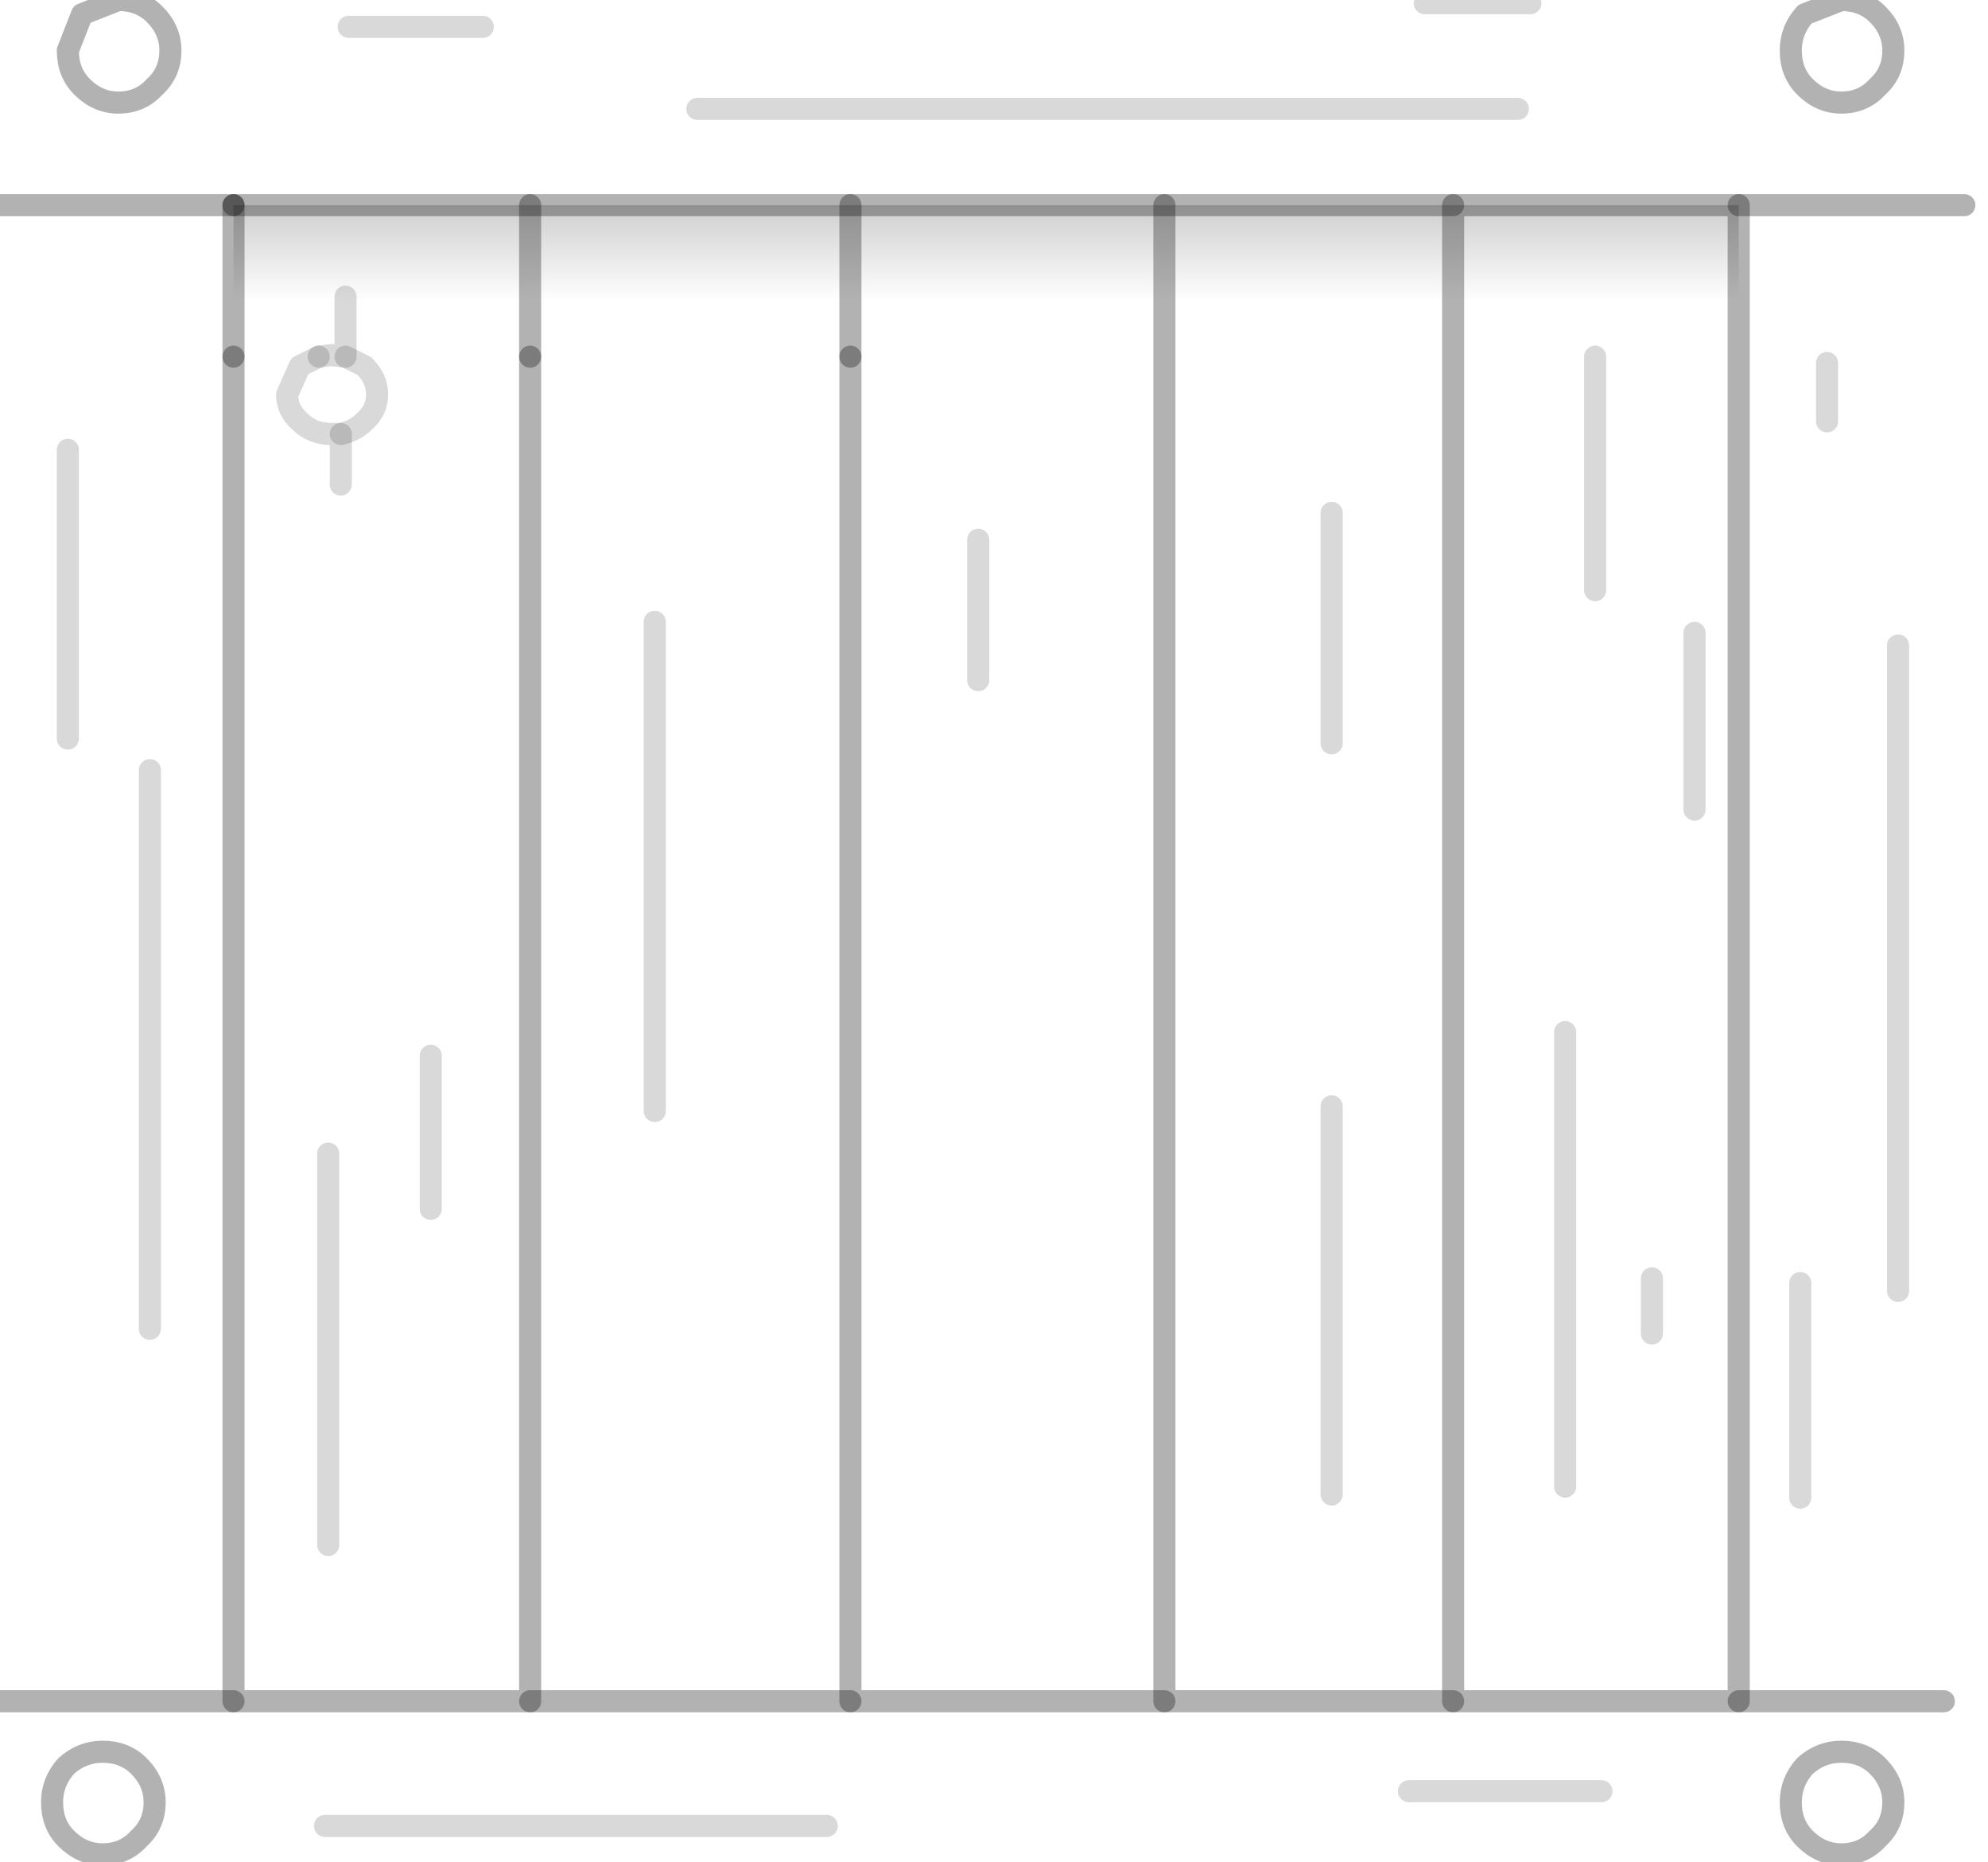 <?xml version="1.0" encoding="utf-8"?>
<svg version="1.1" id="Layer_1"
xmlns="http://www.w3.org/2000/svg"
xmlns:xlink="http://www.w3.org/1999/xlink"
width="63px" height="59px"
xml:space="preserve">
<g id="PathID_3009" transform="matrix(1, 0, 0, 1, 31.2, 29.2)">
<linearGradient
id="LinearGradID_1462" gradientUnits="userSpaceOnUse" gradientTransform="matrix(0, 0.003, -0.003, 0, -19.25, -22.1)" spreadMethod ="pad" x1="-819.2" y1="0" x2="819.2" y2="0" >
<stop  offset="0.008" style="stop-color:#000000;stop-opacity:0.302" />
<stop  offset="1" style="stop-color:#000000;stop-opacity:0" />
</linearGradient>
<path style="fill:url(#LinearGradID_1462) " d="M14.85 -22.7L23.9 -22.7L23.9 -17.9L19.35 -17.9L14.85 -17.9L5.7 -17.9L14.85 -22.7M5.7 -17.9L5.7 -22.7L14.85 -22.7L14.85 -17.9M-4.25 -17.9L-14.4 -17.9L-4.25 -22.7L5.7 -22.7L5.7 -17.9L-4.25 -17.9M-14.4 -17.9L-14.4 -22.7L-14.4 -17.9L-20.25 -17.9L-20.25 -19.8L-20.25 -17.9L-20.7 -17.95L-21.1 -17.9L-23.8 -17.9L-23.8 -22.7L-14.4 -22.7L-4.25 -22.7L-4.25 -17.9" />
<path style="fill:none;stroke-width:0.7;stroke-linecap:round;stroke-linejoin:round;stroke-miterlimit:3;stroke:#000000;stroke-opacity:0.302" d="M27.15 -29.2Q27.85 -29.2 28.3 -28.75Q28.8 -28.25 28.8 -27.6Q28.8 -26.9 28.3 -26.45Q27.85 -25.95 27.15 -25.95Q26.5 -25.95 26 -26.45Q25.55 -26.9 25.55 -27.6Q25.55 -28.25 26 -28.75L27.15 -29.2z" />
<path style="fill:none;stroke-width:0.7;stroke-linecap:round;stroke-linejoin:round;stroke-miterlimit:3;stroke:#000000;stroke-opacity:0.149" d="M13.95 -29.1L17.3 -29.1" />
<path style="fill:none;stroke-width:0.7;stroke-linecap:round;stroke-linejoin:round;stroke-miterlimit:3;stroke:#000000;stroke-opacity:0.149" d="M19.35 -17.9L19.35 -10.5" />
<path style="fill:none;stroke-width:0.7;stroke-linecap:round;stroke-linejoin:round;stroke-miterlimit:3;stroke:#000000;stroke-opacity:0.302" d="M23.9 -17.9L23.9 -22.7L14.85 -22.7L14.85 -17.9L14.85 24.7L23.9 24.7L23.9 -17.9z" />
<path style="fill:none;stroke-width:0.7;stroke-linecap:round;stroke-linejoin:round;stroke-miterlimit:3;stroke:#000000;stroke-opacity:0.149" d="M11 -12.95L11 -5.65" />
<path style="fill:none;stroke-width:0.7;stroke-linecap:round;stroke-linejoin:round;stroke-miterlimit:3;stroke:#000000;stroke-opacity:0.302" d="M5.7 -22.7L5.7 -17.9L5.7 24.7L14.85 24.7" />
<path style="fill:none;stroke-width:0.7;stroke-linecap:round;stroke-linejoin:round;stroke-miterlimit:3;stroke:#000000;stroke-opacity:0.302" d="M-23.8 -22.7L-14.4 -22.7L-4.25 -22.7L5.7 -22.7L14.85 -22.7" />
<path style="fill:none;stroke-width:0.7;stroke-linecap:round;stroke-linejoin:round;stroke-miterlimit:3;stroke:#000000;stroke-opacity:0.149" d="M22.5 -9.15L22.5 -3.55" />
<path style="fill:none;stroke-width:0.7;stroke-linecap:round;stroke-linejoin:round;stroke-miterlimit:3;stroke:#000000;stroke-opacity:0.149" d="M26.7 -17.7L26.7 -15.85" />
<path style="fill:none;stroke-width:0.7;stroke-linecap:round;stroke-linejoin:round;stroke-miterlimit:3;stroke:#000000;stroke-opacity:0.302" d="M23.9 -22.7L31.05 -22.7" />
<path style="fill:none;stroke-width:0.7;stroke-linecap:round;stroke-linejoin:round;stroke-miterlimit:3;stroke:#000000;stroke-opacity:0.149" d="M21.15 11.3L21.15 13.05" />
<path style="fill:none;stroke-width:0.7;stroke-linecap:round;stroke-linejoin:round;stroke-miterlimit:3;stroke:#000000;stroke-opacity:0.149" d="M25.85 11.45L25.85 18.25" />
<path style="fill:none;stroke-width:0.7;stroke-linecap:round;stroke-linejoin:round;stroke-miterlimit:3;stroke:#000000;stroke-opacity:0.302" d="M23.9 24.7L30.4 24.7" />
<path style="fill:none;stroke-width:0.7;stroke-linecap:round;stroke-linejoin:round;stroke-miterlimit:3;stroke:#000000;stroke-opacity:0.149" d="M18.4 3.5L18.4 17.9" />
<path style="fill:none;stroke-width:0.7;stroke-linecap:round;stroke-linejoin:round;stroke-miterlimit:3;stroke:#000000;stroke-opacity:0.149" d="M11 5.85L11 18.15" />
<path style="fill:none;stroke-width:0.7;stroke-linecap:round;stroke-linejoin:round;stroke-miterlimit:3;stroke:#000000;stroke-opacity:0.149" d="M13.45 27.55L19.55 27.55" />
<path style="fill:none;stroke-width:0.7;stroke-linecap:round;stroke-linejoin:round;stroke-miterlimit:3;stroke:#000000;stroke-opacity:0.302" d="M26 26.75Q26.5 26.3 27.15 26.3Q27.85 26.3 28.3 26.75Q28.8 27.25 28.8 27.9Q28.8 28.6 28.3 29.05Q27.85 29.55 27.15 29.55Q26.5 29.55 26 29.05Q25.55 28.6 25.55 27.9Q25.55 27.25 26 26.75z" />
<path style="fill:none;stroke-width:0.7;stroke-linecap:round;stroke-linejoin:round;stroke-miterlimit:3;stroke:#000000;stroke-opacity:0.149" d="M28.95 -8.75L28.95 11.7" />
<path style="fill:none;stroke-width:0.7;stroke-linecap:round;stroke-linejoin:round;stroke-miterlimit:3;stroke:#000000;stroke-opacity:0.149" d="M-20.15 -28.35L-15.9 -28.35" />
<path style="fill:none;stroke-width:0.7;stroke-linecap:round;stroke-linejoin:round;stroke-miterlimit:3;stroke:#000000;stroke-opacity:0.302" d="M-25.8 -27.6Q-25.8 -26.9 -26.3 -26.45Q-26.75 -25.95 -27.45 -25.95Q-28.1 -25.95 -28.6 -26.45Q-29.05 -26.9 -29.05 -27.6L-28.6 -28.75L-27.45 -29.2Q-26.75 -29.2 -26.3 -28.75Q-25.8 -28.25 -25.8 -27.6z" />
<path style="fill:none;stroke-width:0.7;stroke-linecap:round;stroke-linejoin:round;stroke-miterlimit:3;stroke:#000000;stroke-opacity:0.149" d="M-20.4 -13.85L-20.4 -15.45L-20.7 -15.45Q-21.3 -15.45 -21.7 -15.85Q-22.1 -16.2 -22.1 -16.7L-21.7 -17.6L-21.1 -17.9" />
<path style="fill:none;stroke-width:0.7;stroke-linecap:round;stroke-linejoin:round;stroke-miterlimit:3;stroke:#000000;stroke-opacity:0.302" d="M-23.8 -17.9L-23.8 24.7L-14.4 24.7L-14.4 -17.9" />
<path style="fill:none;stroke-width:0.7;stroke-linecap:round;stroke-linejoin:round;stroke-miterlimit:3;stroke:#000000;stroke-opacity:0.149" d="M-20.25 -17.9L-19.65 -17.6Q-19.25 -17.2 -19.25 -16.7Q-19.25 -16.2 -19.65 -15.85Q-19.95 -15.55 -20.4 -15.45" />
<path style="fill:none;stroke-width:0.7;stroke-linecap:round;stroke-linejoin:round;stroke-miterlimit:3;stroke:#000000;stroke-opacity:0.149" d="M-21.1 -17.9L-20.7 -17.95L-20.25 -17.9L-20.25 -19.8" />
<path style="fill:none;stroke-width:0.7;stroke-linecap:round;stroke-linejoin:round;stroke-miterlimit:3;stroke:#000000;stroke-opacity:0.302" d="M-23.8 -22.7L-23.8 -17.9" />
<path style="fill:none;stroke-width:0.7;stroke-linecap:round;stroke-linejoin:round;stroke-miterlimit:3;stroke:#000000;stroke-opacity:0.302" d="M-31.2 -22.7L-23.8 -22.7" />
<path style="fill:none;stroke-width:0.7;stroke-linecap:round;stroke-linejoin:round;stroke-miterlimit:3;stroke:#000000;stroke-opacity:0.149" d="M-29.05 -14.95L-29.05 -5.8" />
<path style="fill:none;stroke-width:0.7;stroke-linecap:round;stroke-linejoin:round;stroke-miterlimit:3;stroke:#000000;stroke-opacity:0.302" d="M-4.25 -22.7L-4.25 -17.9" />
<path style="fill:none;stroke-width:0.7;stroke-linecap:round;stroke-linejoin:round;stroke-miterlimit:3;stroke:#000000;stroke-opacity:0.302" d="M-14.4 -22.7L-14.4 -17.9" />
<path style="fill:none;stroke-width:0.7;stroke-linecap:round;stroke-linejoin:round;stroke-miterlimit:3;stroke:#000000;stroke-opacity:0.302" d="M-4.25 -17.9L-4.25 24.7L5.7 24.7" />
<path style="fill:none;stroke-width:0.7;stroke-linecap:round;stroke-linejoin:round;stroke-miterlimit:3;stroke:#000000;stroke-opacity:0.149" d="M-0.2 -12.1L-0.2 -7.65" />
<path style="fill:none;stroke-width:0.7;stroke-linecap:round;stroke-linejoin:round;stroke-miterlimit:3;stroke:#000000;stroke-opacity:0.149" d="M-17.55 4.25L-17.55 9.1" />
<path style="fill:none;stroke-width:0.7;stroke-linecap:round;stroke-linejoin:round;stroke-miterlimit:3;stroke:#000000;stroke-opacity:0.302" d="M-14.4 24.7L-4.25 24.7" />
<path style="fill:none;stroke-width:0.7;stroke-linecap:round;stroke-linejoin:round;stroke-miterlimit:3;stroke:#000000;stroke-opacity:0.149" d="M-20.8 7.35L-20.8 19.75" />
<path style="fill:none;stroke-width:0.7;stroke-linecap:round;stroke-linejoin:round;stroke-miterlimit:3;stroke:#000000;stroke-opacity:0.302" d="M-31.2 24.7L-23.8 24.7" />
<path style="fill:none;stroke-width:0.7;stroke-linecap:round;stroke-linejoin:round;stroke-miterlimit:3;stroke:#000000;stroke-opacity:0.302" d="M-27.95 26.3Q-27.25 26.3 -26.8 26.75Q-26.3 27.25 -26.3 27.9Q-26.3 28.6 -26.8 29.05Q-27.25 29.55 -27.95 29.55Q-28.6 29.55 -29.1 29.05Q-29.55 28.6 -29.55 27.9Q-29.55 27.25 -29.1 26.75Q-28.6 26.3 -27.95 26.3z" />
<path style="fill:none;stroke-width:0.7;stroke-linecap:round;stroke-linejoin:round;stroke-miterlimit:3;stroke:#000000;stroke-opacity:0.149" d="M-20.9 28.65L-5 28.65" />
<path style="fill:none;stroke-width:0.7;stroke-linecap:round;stroke-linejoin:round;stroke-miterlimit:3;stroke:#000000;stroke-opacity:0.149" d="M-10.45 -9.5L-10.45 6" />
<path style="fill:none;stroke-width:0.7;stroke-linecap:round;stroke-linejoin:round;stroke-miterlimit:3;stroke:#000000;stroke-opacity:0.149" d="M-26.45 -4.8L-26.45 12.9" />
<path style="fill:none;stroke-width:0.7;stroke-linecap:round;stroke-linejoin:round;stroke-miterlimit:3;stroke:#000000;stroke-opacity:0.149" d="M-9.1 -25.75L16.9 -25.75" />
</g>
</svg>
